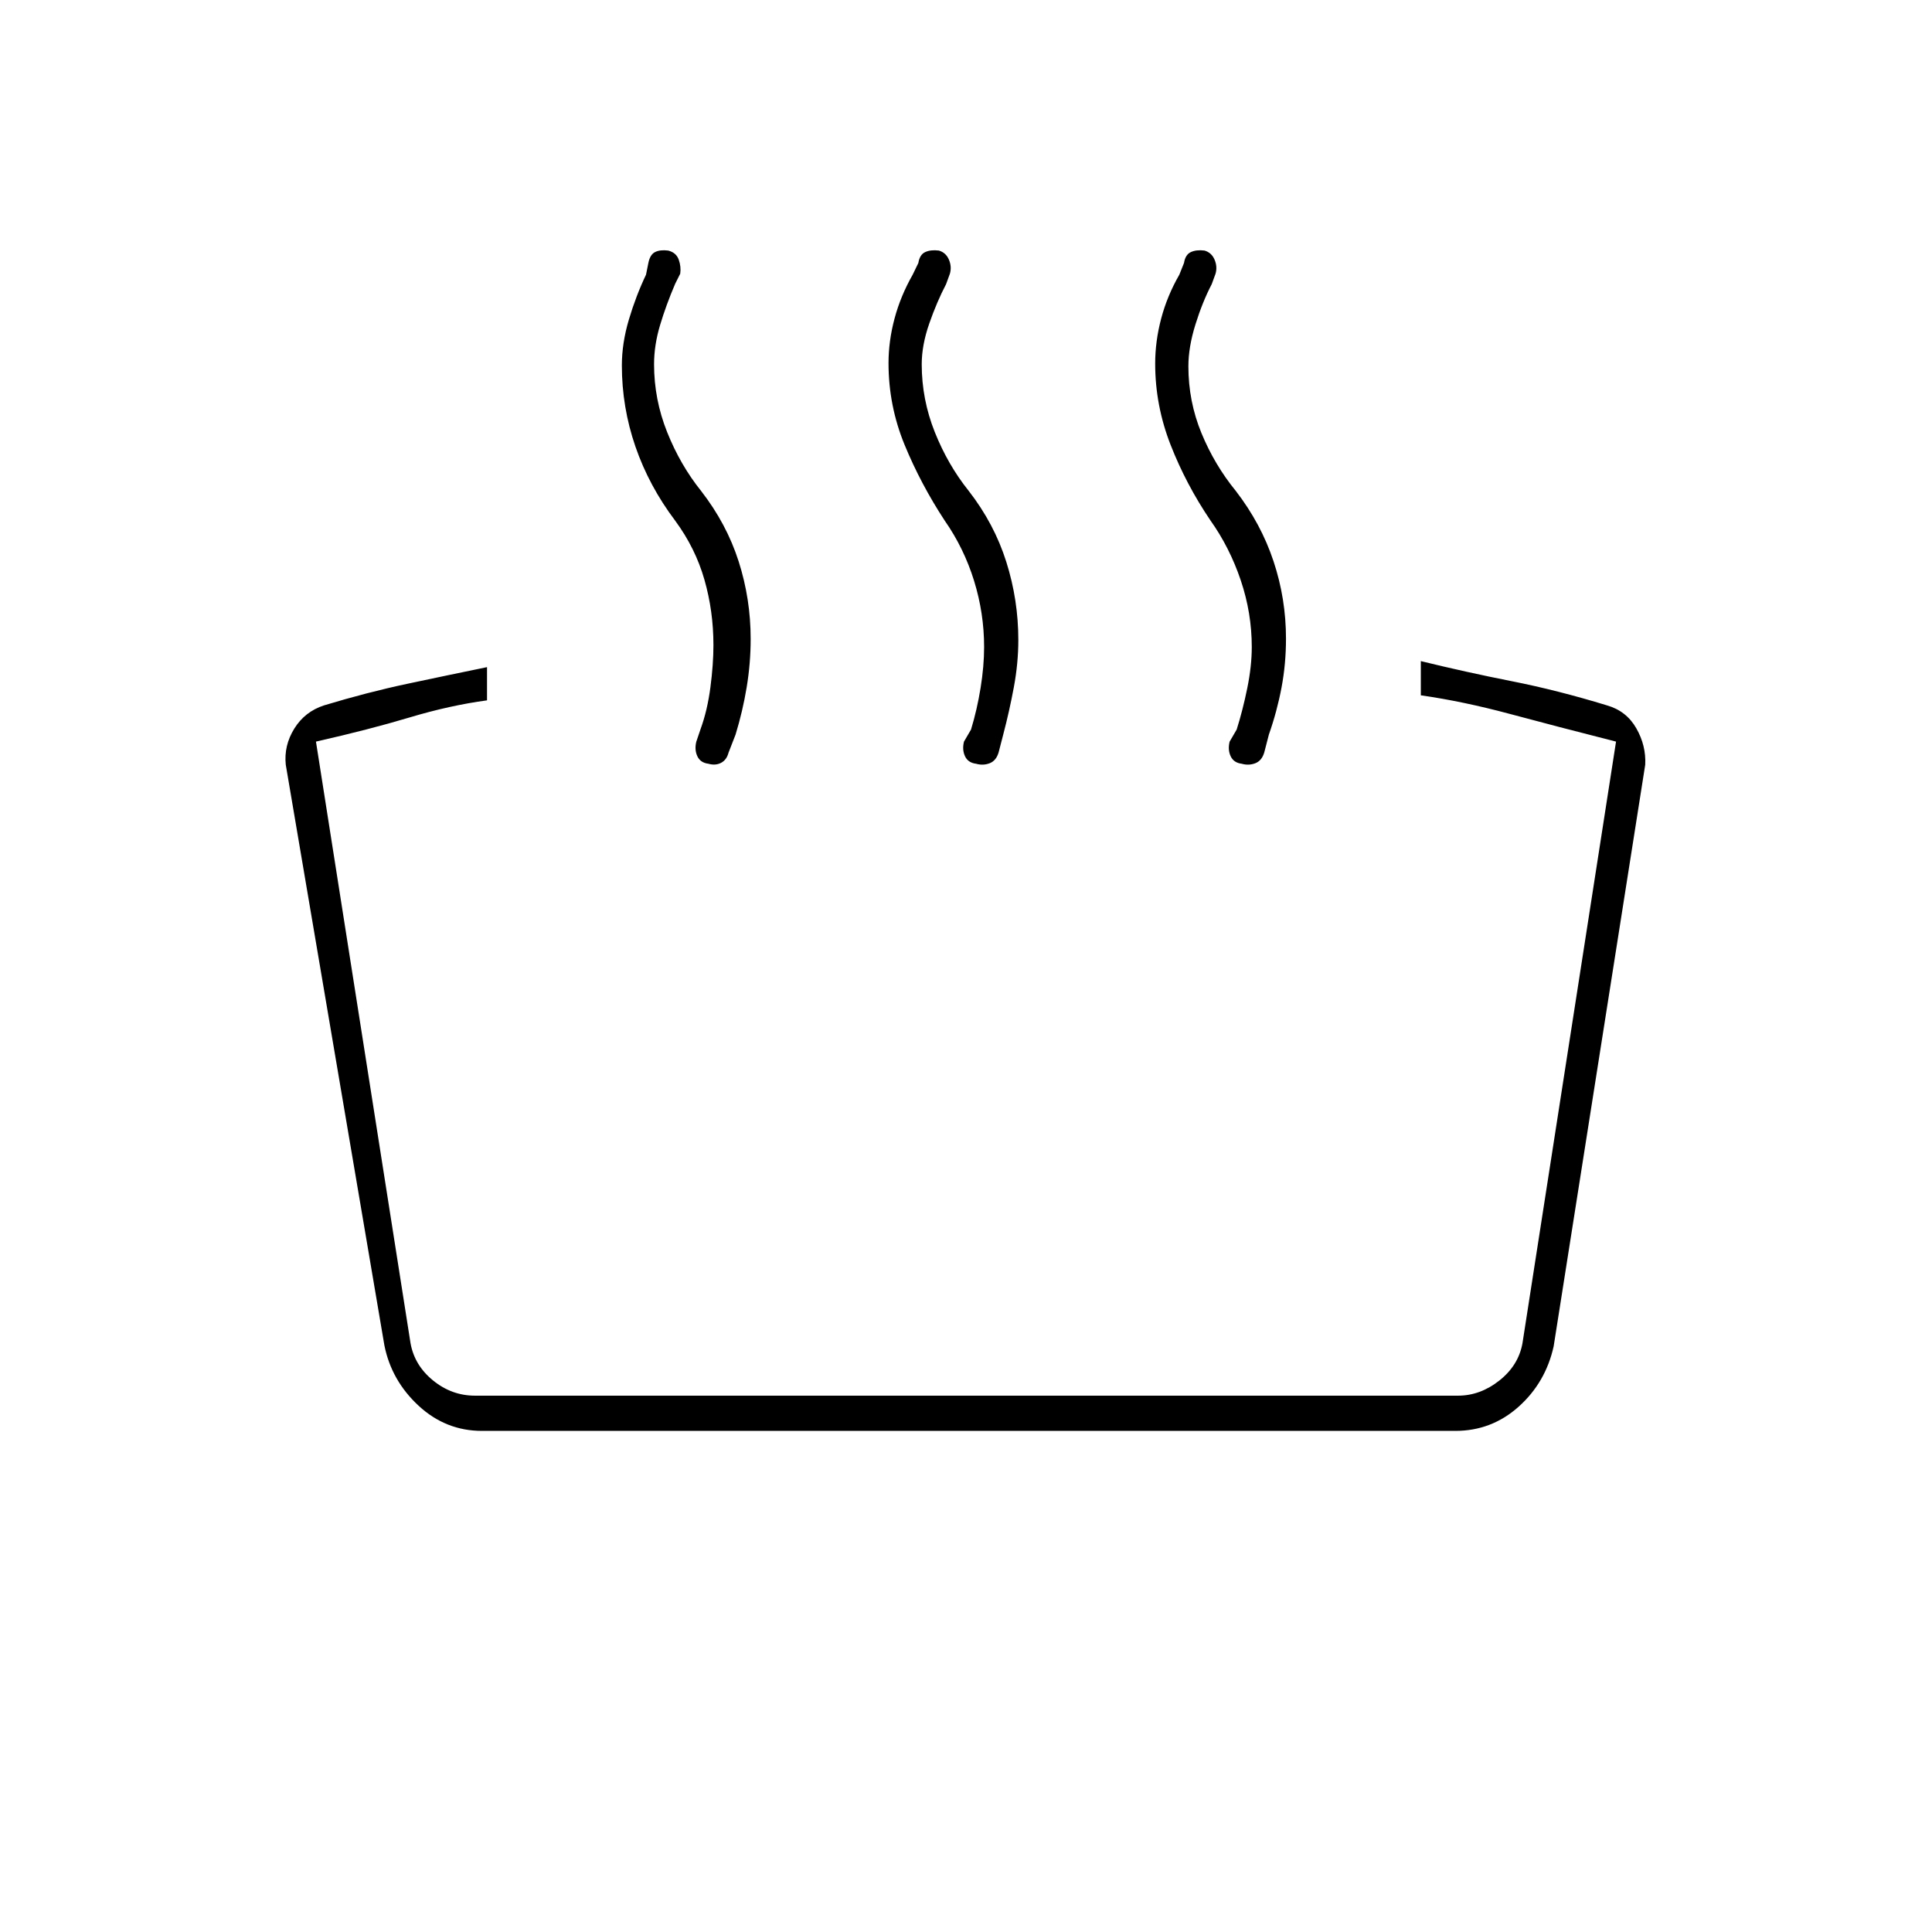 <svg xmlns="http://www.w3.org/2000/svg" height="20" viewBox="0 -960 960 960" width="20"><path d="M706-614.5v-17q22.5 5.5 45.25 10t47.25 12q9.62 2.74 14.56 11.37Q818-589.5 817.5-580L772-291q-4 18-17.42 30-13.43 12-31.43 12H239.5q-18 0-31.5-12.5t-17-30L142-580q-1-9.5 4.22-17.94 5.22-8.44 14.78-11.56 21.5-6.5 41.5-10.75t39.5-8.25v16.5q-18.5 2.5-38.5 8.5t-46.5 12l47 299q2 11 11.25 18.5t20.75 7.5h488.5q11 0 20.5-7.5t11.5-18.5l46.5-299q-29.5-7.5-52.75-13.75T706-614.5Zm-84-24q0-16.95-5.5-33.22-5.5-16.28-15.07-29.73-12.06-17.81-19.74-37.43Q574-758.5 574-779.34q0-11.08 2.98-22.37Q579.96-813 586-823.5l2.32-5.82q.68-4.18 3.43-5.43t6.75-.75q3.5 1 5 4.5t.5 7l-1.9 5.2q-4.6 8.8-8.1 20.05T590.5-778q0 17.45 6.5 33.22 6.5 15.78 17.07 28.73 12.56 16.31 18.74 34.93Q639-662.5 639-642.66q0 12.58-2.23 24.37-2.23 11.79-6.27 23.29l-2.28 8.82q-1.22 4.18-4.47 5.43t-6.75.25q-4-.5-5.5-3.75t-.5-7.25l3.5-6q3-9.5 5.25-20.5t2.25-20.5Zm-133 0q0-16.82-5.01-32.97t-14.54-29.8q-11.95-18.23-19.95-37.67-8-19.45-8-40.62 0-10.94 2.98-22.12 2.98-11.19 9.02-21.82l2.82-5.82q.68-4.18 3.43-5.43t6.75-.75q3.5 1 5 4.5t.5 7l-1.9 5.2q-4.6 8.8-8.35 19.55T458-779q0 17.45 6.5 33.72 6.5 16.28 16.89 29.25 12.67 16.32 18.64 35.23Q506-661.9 506-642q0 11.5-2.22 23.43-2.22 11.94-5.28 23.57l-2.28 8.82q-1.22 4.18-4.47 5.43t-6.75.25q-4-.5-5.5-3.75t-.5-7.25l3.5-6q3-9.86 4.75-20.68T489-638.5Zm-134.5-1q0-16.82-4.48-32.47-4.47-15.65-14.52-29.3-13-17.23-19.75-36.8-6.75-19.56-6.75-40.36 0-11.05 3.5-22.81Q316-813 321-823.5l1.17-5.82q.83-4.18 3.33-5.43t6.5-.75q4 1 5.25 4.5t.75 7l-2.5 5q-4.5 10.5-7.5 20.5t-3 19.5q0 17.45 6.5 33.72 6.5 16.28 16.89 29.25 12.67 16.32 18.64 34.98Q373-662.4 373-642.5q0 12-1.97 23.93-1.97 11.94-5.53 23.57l-3.5 9q-.93 3.6-3.71 5.05-2.79 1.45-6.29.45-4-.5-5.5-3.75t-.5-7.25l2.1-6.2q3.4-9.3 4.9-20.8 1.5-11.5 1.5-21Z"/></svg>